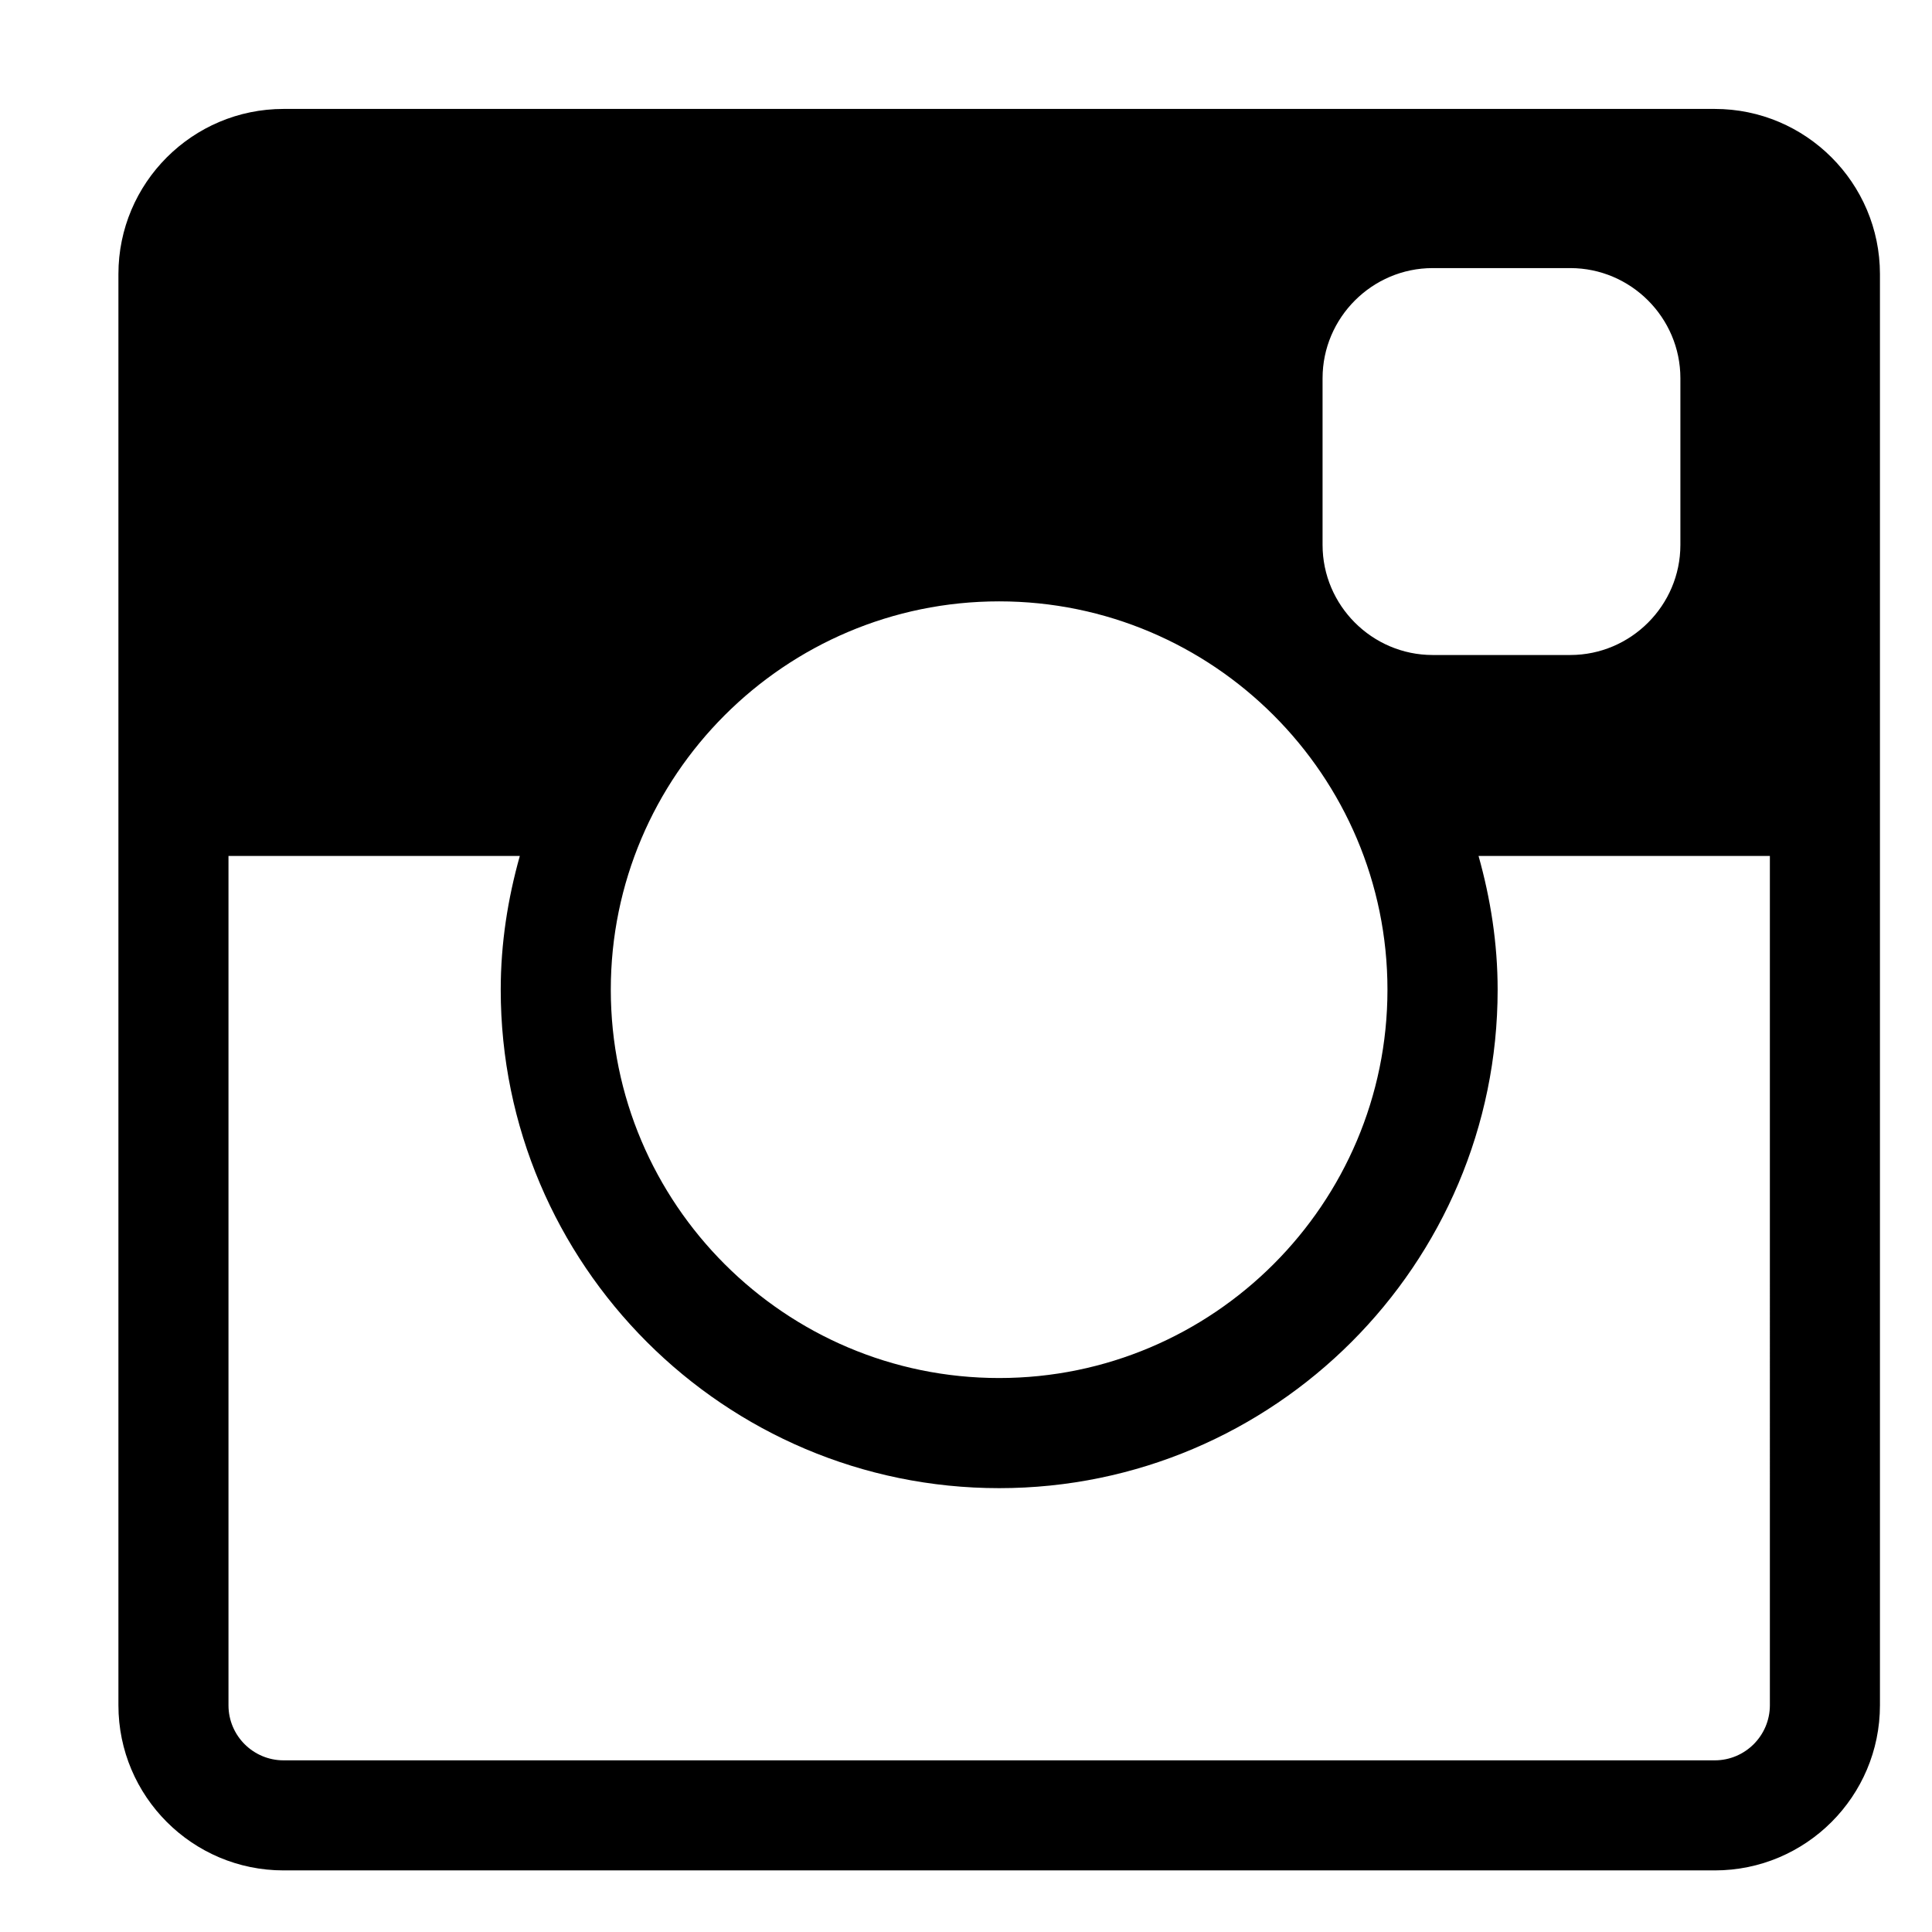 <?xml version="1.0" encoding="utf-8"?>
<!-- Generator: Adobe Illustrator 17.0.0, SVG Export Plug-In . SVG Version: 6.00 Build 0)  -->
<!DOCTYPE svg PUBLIC "-//W3C//DTD SVG 1.1//EN" "http://www.w3.org/Graphics/SVG/1.1/DTD/svg11.dtd">
<svg version="1.1" xmlns="http://www.w3.org/2000/svg" xmlns:xlink="http://www.w3.org/1999/xlink" x="0px" y="0px" width="34px"
	 height="34px" viewBox="0 0 34 34" enable-background="new 0 0 34 34" xml:space="preserve">
<g id="Layer_1">
	<g display="none">
		<path id="Facebook" display="inline" fill="#010101" d="M13.888,7.416c0,0.793,0,4.333,0,4.333h-3.174v5.298h3.174v15.745h6.521
			V17.048h4.376c0,0,0.41-2.541,0.608-5.318c-0.57,0-4.96,0-4.96,0s0-3.082,0-3.623c0-0.541,0.711-1.27,1.414-1.27
			c0.701,0,2.182,0,3.553,0c0-0.721,0-3.214,0-5.516c-1.83,0-3.913,0-4.831,0C13.727,1.321,13.888,6.625,13.888,7.416z"/>
	</g>
	<g>
		<g>
			<path d="M30.177,1.917H4.99c-1.603,0-2.906,1.303-2.906,2.906V30.01c0,1.603,1.303,2.906,2.906,2.906h25.188
				c1.603,0,2.906-1.303,2.906-2.906V4.823C33.083,3.22,31.78,1.917,30.177,1.917z M23.275,6.656c0-1.065,0.872-1.938,1.938-1.938
				h2.421c1.066,0,1.938,0.872,1.938,1.938V9.59c0,1.065-0.872,1.937-1.938,1.937h-2.421c-1.066,0-1.938-0.872-1.938-1.938V6.656z
				 M17.583,10.583c3.768,0,6.834,3.066,6.834,6.834s-3.066,6.834-6.834,6.834s-6.834-3.066-6.834-6.834
				S13.815,10.583,17.583,10.583z M30.177,30.979H4.99c-0.534,0-0.969-0.434-0.969-0.969V15.063H4.99h3.216h0.942
				c-0.211,0.751-0.336,1.537-0.336,2.354c0,4.837,3.935,8.772,8.772,8.772s8.772-3.935,8.772-8.772
				c0-0.817-0.125-1.603-0.336-2.354h0.942h3.216h0.969V30.01C31.146,30.545,30.711,30.979,30.177,30.979z"/>
		</g>
	</g>
</g>
<g id="Layer_2" display="none">
	<g display="inline">
		<g>
			<path fill="#040305" d="M33.667,6.872c-1.202,0.533-2.492,0.894-3.848,1.055c1.384-0.829,2.443-2.143,2.946-3.705
				c-1.298,0.768-2.731,1.325-4.258,1.627c-1.223-1.304-2.962-2.117-4.891-2.117c-3.701,0-6.702,3.001-6.702,6.699
				c0,0.525,0.059,1.037,0.174,1.527c-5.569-0.28-10.506-2.948-13.811-7.002C2.698,5.945,2.37,7.097,2.37,8.326
				c0,2.325,1.184,4.377,2.98,5.577c-1.098-0.037-2.131-0.339-3.035-0.841v0.084c0,3.246,2.311,5.954,5.375,6.571
				c-0.561,0.151-1.153,0.235-1.766,0.235c-0.433,0-0.851-0.043-1.262-0.125c0.853,2.664,3.327,4.601,6.259,4.654
				c-2.292,1.796-5.183,2.864-8.322,2.864c-0.541,0-1.074-0.033-1.598-0.092c2.966,1.905,6.487,3.015,10.272,3.015
				c12.327,0,19.066-10.211,19.066-19.066l-0.022-0.868C31.631,9.395,32.77,8.215,33.667,6.872z"/>
		</g>
	</g>
</g>
</svg>
